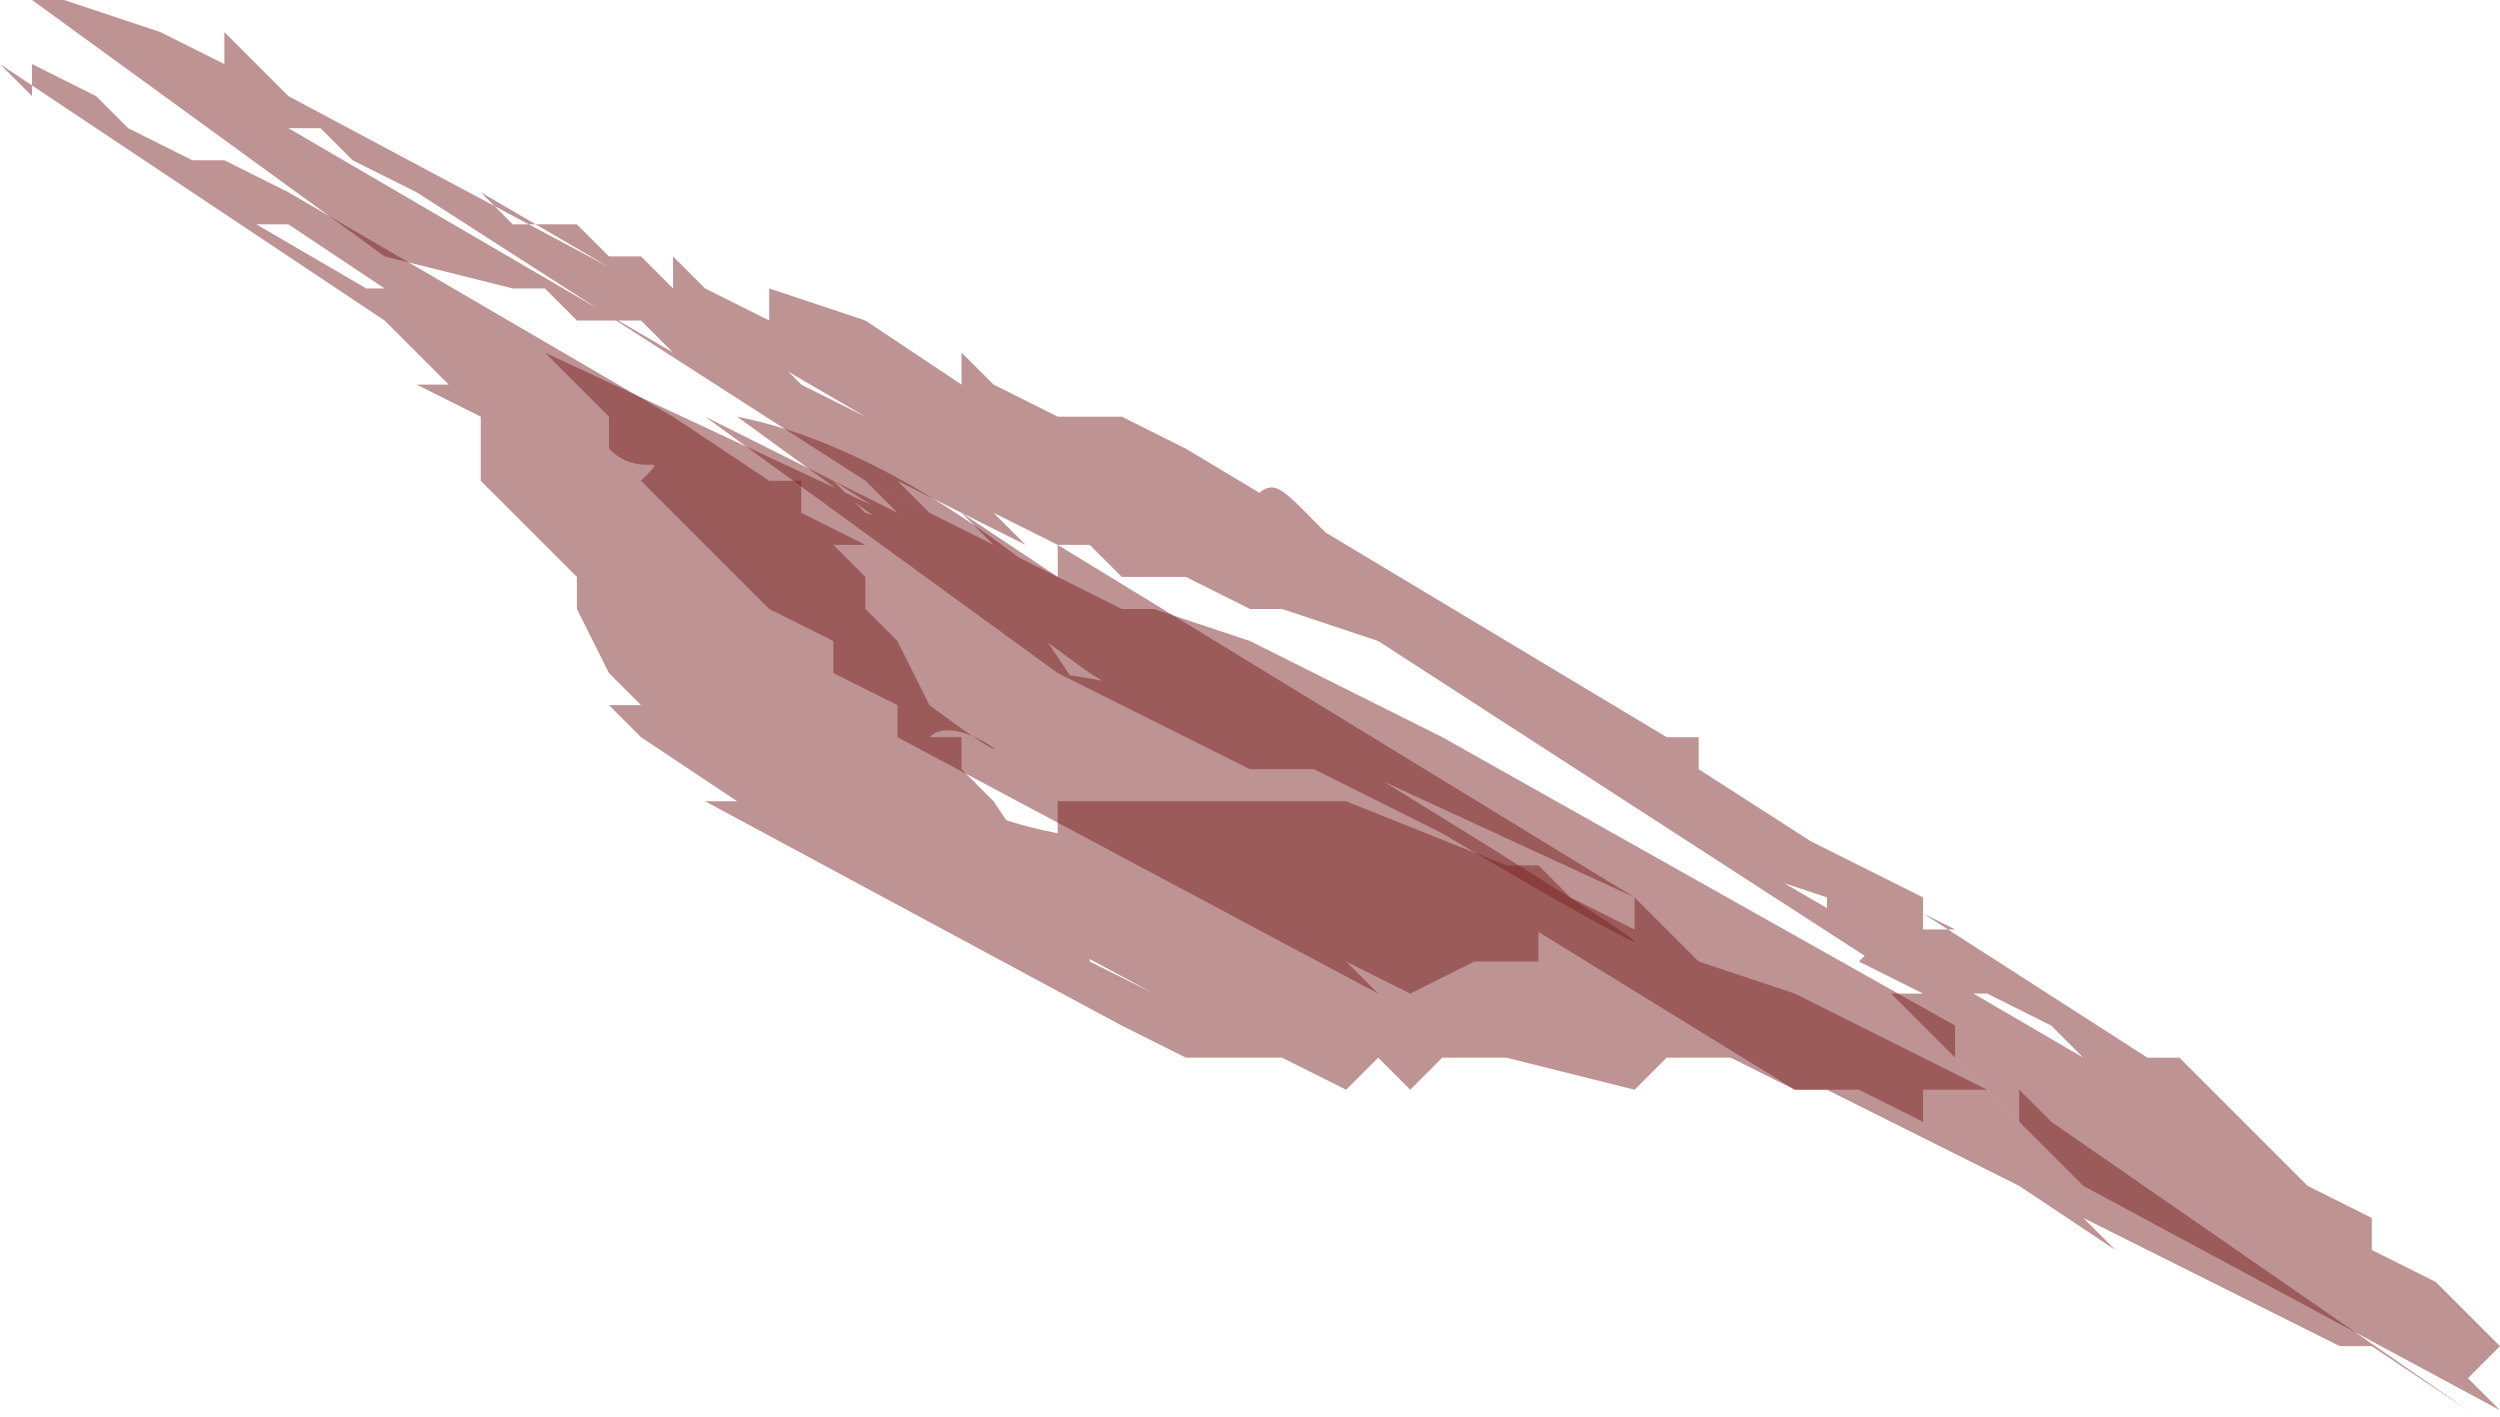 <svg xmlns="http://www.w3.org/2000/svg" width="78" height="44.2" preserveAspectRatio="xMidYMid" version="1"><path d="m17 21 3 2h1l2 1h-1 1s0 0 0 0l2 1-12-7h1s0 0 0 0l3 2h-1l1 1s0-1 0 0l1 1h-1 1l1 1h-1l2 1v2l2 2s0 0 0 0l1 1v1l1 2 1 1h-1l1 1 3 2h-1l13 7 2 1h1s0 0 0 0h2l2 1 1-1 1 1 1-1h2l4 1 1-1h2l2 1h1l2 1 4 2s0 0 0 0l3 2-1-1 2 1s0 0 0 0l2 1s0 0 0 0l2 1s0 0 0 0 0 0 0 0l2 1c1 0 0 0 0 0h1l3 2-13-9v0l-1-1v1l-1-1-2-1s1 0 0 0l-2-1-2-1-3-1s0 0 0 0l-2-2v1l-2-1s0 0 0 0l-1-1h-1l-1-1 1 1-5-2h-9v1c-5-1-1-2-4-1h-3s0 0 0 0h-1s0 0 0 0l-2-1 13 7-2-1c0-2 0 0-2-2h1l-2-3s0 0 0 0l-1-1v-1h-1c1-1 4 2 0-1l-1-2s0 0 0 0l-1-1v-1l-1-1h1l-2-1v-1h-1s1 0 0 0l-3-2-12-7-2-1h-1l-2-1-1-1s0 0 0 0l-2-1v1l-1-1 12 8Z" style="opacity:.772;fill:#782121;fill-opacity:.625;stroke:#000;stroke-width:0;stroke-linecap:round;stroke-linejoin:round" transform="translate(-5 -11)"/><path d="m17 19 4 1-1-1 1 1h1l1 1h2s0 0 0 0l1 1-12-7h1l1 1 2 1c0 1 0 0 0 0l14 9 2 1-1-1 4 2-1-1 2 1s0 0 0 0h1s0 0 0 0l1 1h2l2 1s0 0 0 0 0 0 0 0h1l3 1s0 0 0 0l3 1 3 2h1c-12-7-9-10-12-6l3 2h1l1 1 17 11h2l2 1s-1 0 0 0l1 1-12-7 1 1 3 1v1c1 1 2 0 1 1l2 1h-1l1 1 2 2 1 1 1 1 1 1 13 7v0l-1-1 1-1-2-2-2-1v-1l-2-1-1-1-1-1-2-2s0 0 0 0h-1l-14-9h-1l-3-1 12 6h-1s0 0 0 0v-1l-2-1-2-1s0 0 0 0l-3-2v-1h-1l-15-9-2-1v1-1h-2l-2-1s0 0 0 0l-1-1v1l-3-2s0 0 0 0 0 0 0 0l-3-1v1l-2-1-1-1v1s0 0 0 0l-1-1h-1l-1-1h-2c0-1 0 0 0 0l-1-1c-1 0 0 0 0 0l12 7-2-1-1-1-15-8-2-2v1l-2-1s0 0 0 0l-3-1s0 0 0 0H6l11 8Z" style="opacity:.772;fill:#782121;fill-opacity:.625;stroke:#000;stroke-width:0;stroke-linecap:round;stroke-linejoin:round" transform="translate(-5 -11)"/><path d="m38 32 4 2 2 1h2l4 2c5 3 14 8-9-6l2 2 13 6v0s1 0 0 0L38 28v1l-3-2 1 1-4-2 1 1-6-3 11 8z" style="opacity:.772;fill:#782121;fill-opacity:.625;stroke:#000;stroke-width:0;stroke-linecap:round;stroke-linejoin:round" transform="translate(-5 -11)"/><path d="m22 22 2 2v1c1 1 2 0 1 1l3 3 1 1s0 0 0 0l2 1v1s0 0 0 0l2 1v1l15 8-1-1 2 1s0 0 0 0l2-1h2v-1h1-1c5 2 12 6-10-6h1v1l2 1s0 0 0 0l2 1 13 8h2l2 1v-1h2l-1-1v-1l-16-9s0 0 0 0l-2-1s0 0 0 0l-2-1s0 0 0 0l-2-1s0 0 0 0l-3-1h-1l-2-1s0 0 0 0l-2-1h-1l-3-1-1-1 11 7c-4-4-9-8-14-9l11 8v0l-10-6 15 9s0 0 0 0l5 2h1s0 0 0 0l7 3 3 1s0 0 0 0l3 2 3 1s0 0 0 0l-13-7h2-4l-2-1s-1 0 0 0l11 7-1-1-3-2a1165 1165 0 0 0-14-8h-1s0 0 0 0c-1 1-4-1-3 1h-2s0 0 0 0l-2-1 13 8-1-1-1-1s0 0 0 0l-2-1-1-1-3-3-2-3v-1c-1 0 0 0 0 0l-15-7z" style="opacity:.772;fill:#782121;fill-opacity:.625;stroke:#000;stroke-width:0;stroke-linecap:round;stroke-linejoin:round" transform="translate(-5 -11)"/></svg>